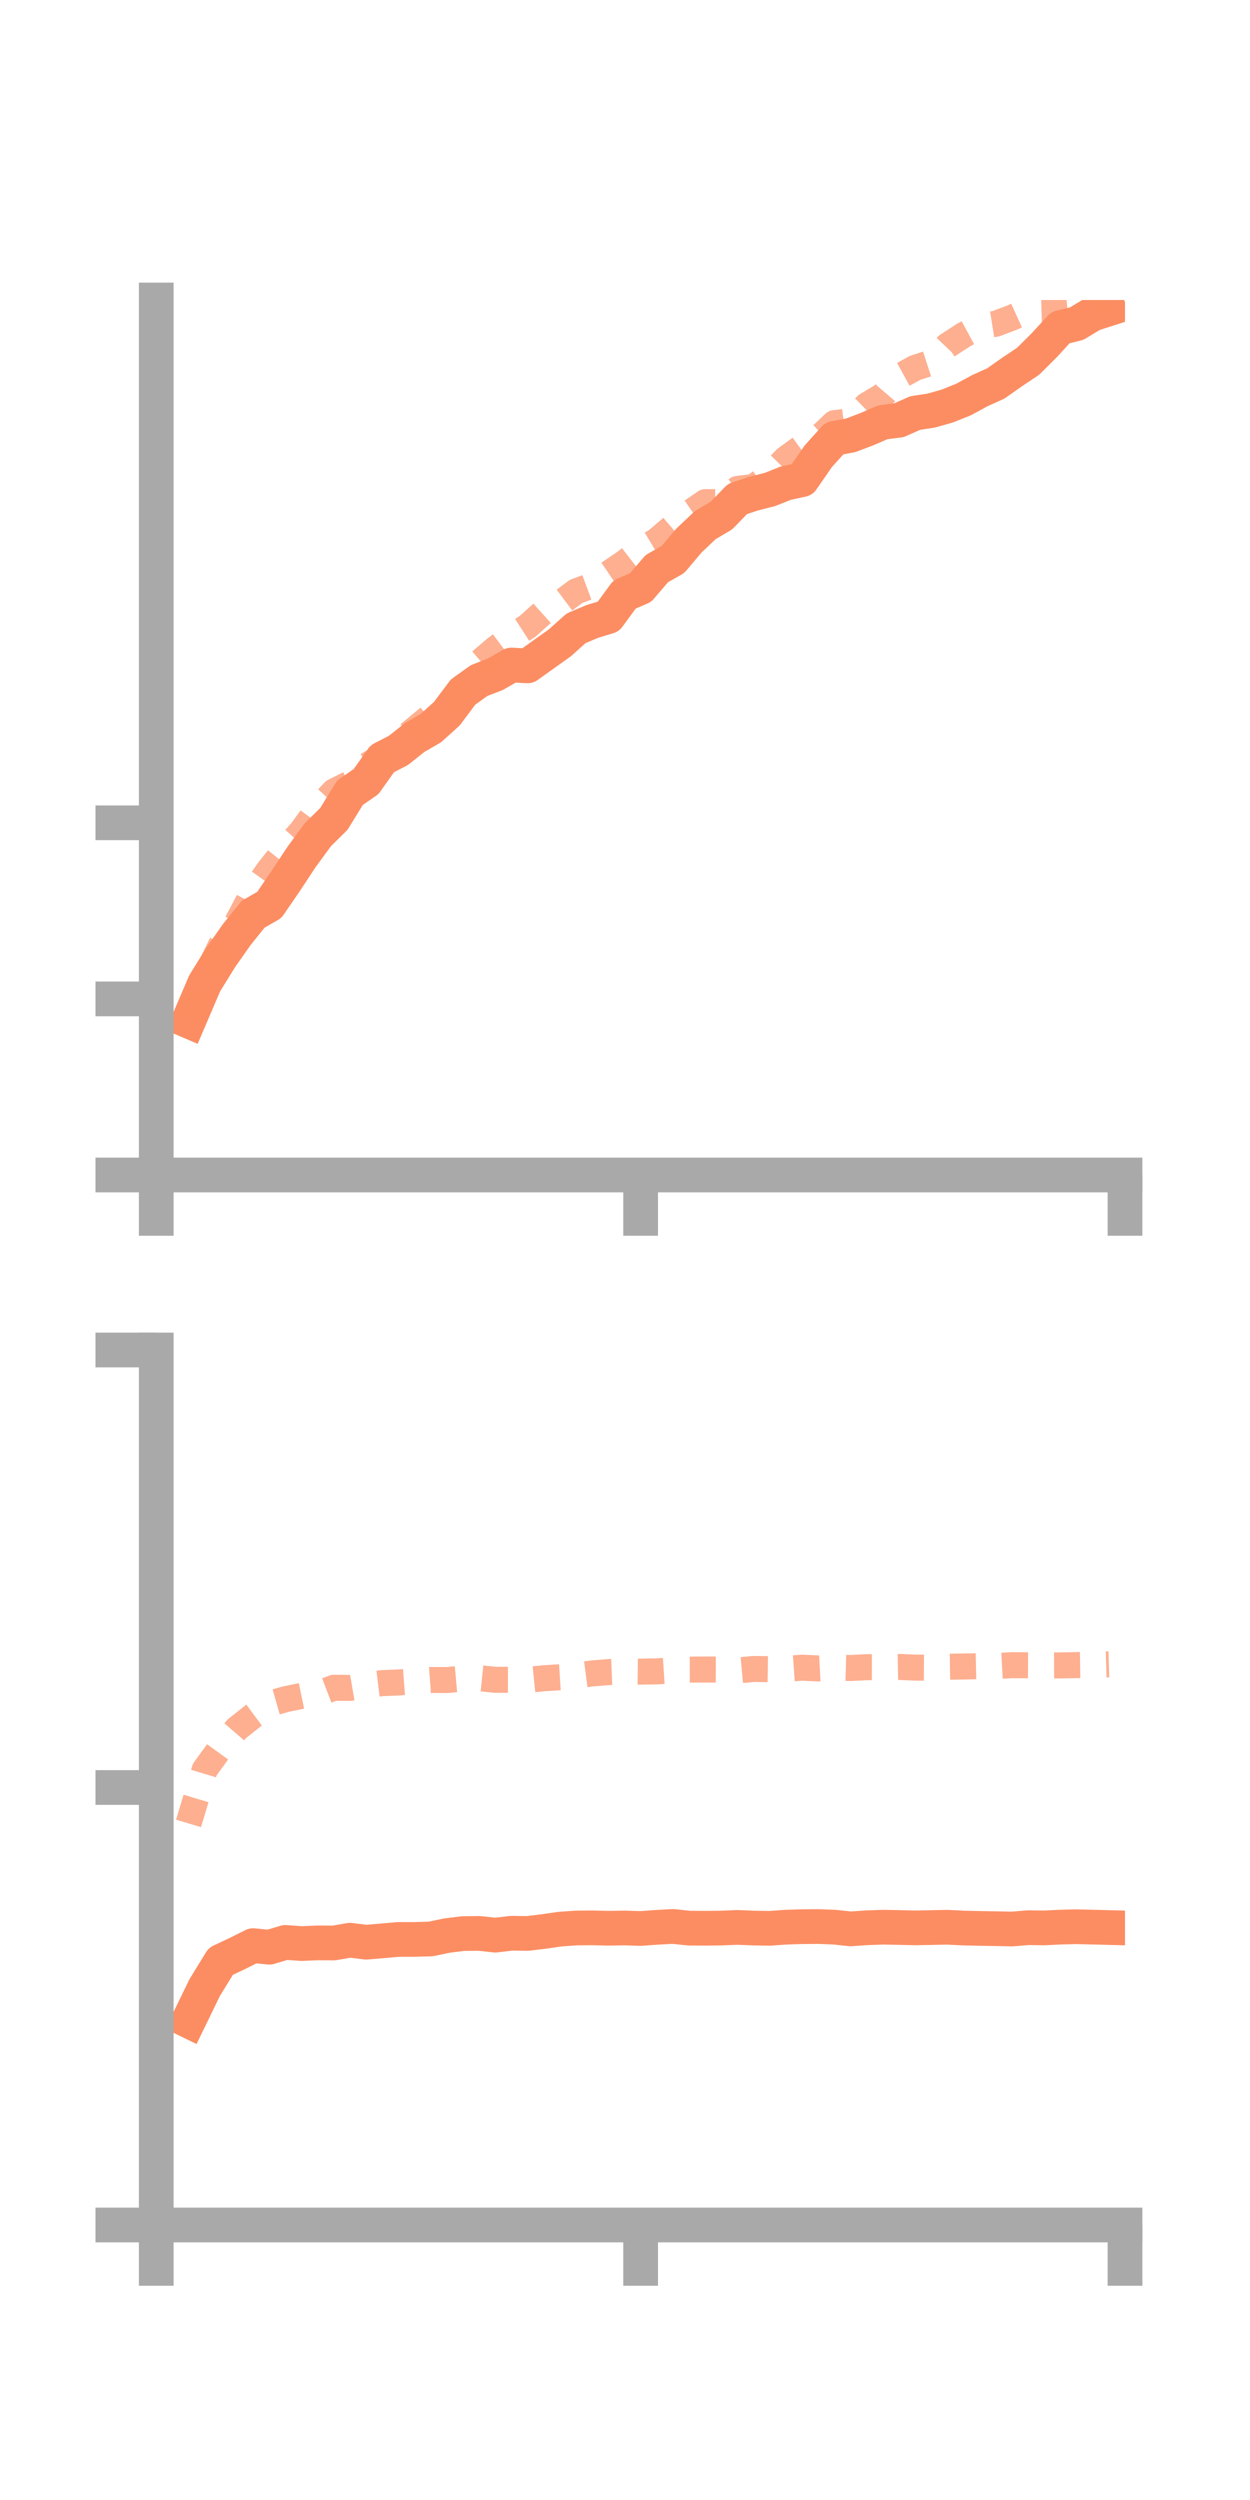 <?xml version="1.0" encoding="utf-8" standalone="no"?>
<!DOCTYPE svg PUBLIC "-//W3C//DTD SVG 1.1//EN"
  "http://www.w3.org/Graphics/SVG/1.1/DTD/svg11.dtd">
<!-- Created with matplotlib (https://matplotlib.org/) -->
<svg height="144pt" version="1.1" viewBox="0 0 72 144" width="72pt" xmlns="http://www.w3.org/2000/svg" xmlns:xlink="http://www.w3.org/1999/xlink">
 <defs>
  <style type="text/css">*{stroke-linecap:butt;stroke-linejoin:round;}</style>
 </defs>
 <g id="figure_1">
  <g id="patch_1">
   <path d="M 0 144 
L 72 144 
L 72 0 
L 0 0 
z
" style="fill:none;"/>
  </g>
  <g id="axes_1">
   <g id="patch_2">
    <path d="M 9 67.68 
L 64.8 67.68 
L 64.8 17.28 
L 9 17.28 
z
" style="fill:none;"/>
   </g>
   <g id="matplotlib.axis_1">
    <g id="xtick_1">
     <g id="line2d_1">
      <defs>
       <path d="M 0 0 
L 0 3.5 
" id="m74d851f1ed" style="stroke:#a9a9a9;stroke-width:2;"/>
      </defs>
      <g>
       <use style="fill:#a9a9a9;stroke:#a9a9a9;stroke-width:2;" x="9" xlink:href="#m74d851f1ed" y="67.68"/>
      </g>
     </g>
    </g>
    <g id="xtick_2">
     <g id="line2d_2">
      <g>
       <use style="fill:#a9a9a9;stroke:#a9a9a9;stroke-width:2;" x="36.9" xlink:href="#m74d851f1ed" y="67.68"/>
      </g>
     </g>
    </g>
    <g id="xtick_3">
     <g id="line2d_3">
      <g>
       <use style="fill:#a9a9a9;stroke:#a9a9a9;stroke-width:2;" x="64.8" xlink:href="#m74d851f1ed" y="67.68"/>
      </g>
     </g>
    </g>
   </g>
   <g id="matplotlib.axis_2">
    <g id="ytick_1">
     <g id="line2d_4">
      <defs>
       <path d="M 0 0 
L -3.5 0 
" id="mdd6a19dfd4" style="stroke:#a9a9a9;stroke-width:2;"/>
      </defs>
      <g>
       <use style="fill:#a9a9a9;stroke:#a9a9a9;stroke-width:2;" x="9" xlink:href="#mdd6a19dfd4" y="67.68"/>
      </g>
     </g>
    </g>
    <g id="ytick_2">
     <g id="line2d_5">
      <g>
       <use style="fill:#a9a9a9;stroke:#a9a9a9;stroke-width:2;" x="9" xlink:href="#mdd6a19dfd4" y="57.537"/>
      </g>
     </g>
    </g>
    <g id="ytick_3">
     <g id="line2d_6">
      <g>
       <use style="fill:#a9a9a9;stroke:#a9a9a9;stroke-width:2;" x="9" xlink:href="#mdd6a19dfd4" y="47.394"/>
      </g>
     </g>
    </g>
   </g>
   <g id="line2d_7">
    <path clip-path="url(#p9bd8d02d69)" d="M 10.86 58.813 
L 11.79 56.639 
L 12.72 55.136 
L 13.65 53.816 
L 14.58 52.66 
L 15.51 52.126 
L 16.44 50.77 
L 17.37 49.36 
L 18.3 48.089 
L 19.23 47.17 
L 20.16 45.66 
L 21.09 45.016 
L 22.02 43.702 
L 22.95 43.223 
L 23.88 42.483 
L 24.81 41.946 
L 25.74 41.107 
L 26.67 39.864 
L 27.6 39.198 
L 28.53 38.84 
L 29.46 38.305 
L 30.39 38.355 
L 31.32 37.687 
L 32.25 37.026 
L 33.18 36.191 
L 34.11 35.797 
L 35.04 35.515 
L 35.97 34.245 
L 36.9 33.843 
L 37.83 32.754 
L 38.76 32.229 
L 39.69 31.128 
L 40.62 30.25 
L 41.55 29.7 
L 42.48 28.739 
L 43.41 28.432 
L 44.34 28.197 
L 45.27 27.828 
L 46.2 27.628 
L 47.13 26.284 
L 48.06 25.252 
L 48.99 25.077 
L 49.92 24.726 
L 50.85 24.324 
L 51.78 24.206 
L 52.71 23.792 
L 53.64 23.65 
L 54.57 23.386 
L 55.5 23.013 
L 56.43 22.507 
L 57.36 22.087 
L 58.29 21.431 
L 59.22 20.809 
L 60.15 19.883 
L 61.08 18.871 
L 62.01 18.643 
L 62.94 18.085 
L 63.87 17.787 
" style="fill:none;stroke:#fc8d62;stroke-linecap:square;stroke-width:2;"/>
   </g>
   <g id="line2d_8">
    <path clip-path="url(#p9bd8d02d69)" d="M 10.86 58.534 
L 11.79 56.364 
L 12.72 54.457 
L 13.65 53.148 
L 14.58 51.391 
L 15.51 50.086 
L 16.44 48.921 
L 17.37 47.875 
L 18.3 46.6 
L 19.23 45.592 
L 20.16 45.125 
L 21.09 44.115 
L 22.02 43.573 
L 22.95 42.786 
L 23.88 42.018 
L 24.81 41.245 
L 25.74 40.747 
L 26.67 39.64 
L 27.6 38.168 
L 28.53 37.373 
L 29.46 36.675 
L 30.39 36.077 
L 31.32 35.243 
L 32.25 34.761 
L 33.18 34.065 
L 34.11 33.721 
L 35.04 33.043 
L 35.97 32.414 
L 36.9 31.694 
L 37.83 31.137 
L 38.76 30.341 
L 39.69 29.568 
L 40.62 28.924 
L 41.55 28.925 
L 42.48 28.162 
L 43.41 28.049 
L 44.34 27.374 
L 45.27 26.419 
L 46.2 25.746 
L 47.13 25.258 
L 48.06 24.375 
L 48.99 24.259 
L 49.92 23.344 
L 50.85 22.787 
L 51.78 21.699 
L 52.71 21.189 
L 53.64 20.889 
L 54.57 19.903 
L 55.5 19.3 
L 56.43 18.796 
L 57.36 18.648 
L 58.29 18.297 
L 59.22 17.875 
L 60.15 17.846 
L 61.08 17.87 
L 62.01 17.786 
L 62.94 17.55 
L 63.87 16.96 
" style="fill:none;stroke:#fc8d62;stroke-dasharray:1.5,1.5;stroke-dashoffset:0;stroke-opacity:0.7;stroke-width:1.5;"/>
   </g>
   <g id="patch_3">
    <path d="M 9 67.68 
L 9 17.28 
" style="fill:none;stroke:#a9a9a9;stroke-linecap:square;stroke-linejoin:miter;stroke-width:2;"/>
   </g>
   <g id="patch_4">
    <path d="M 64.8 67.68 
L 64.8 17.28 
" style="fill:none;"/>
   </g>
   <g id="patch_5">
    <path d="M 9 67.68 
L 64.8 67.68 
" style="fill:none;stroke:#a9a9a9;stroke-linecap:square;stroke-linejoin:miter;stroke-width:2;"/>
   </g>
   <g id="patch_6">
    <path d="M 9 17.28 
L 64.8 17.28 
" style="fill:none;"/>
   </g>
  </g>
  <g id="axes_2">
   <g id="patch_7">
    <path d="M 9 128.16 
L 64.8 128.16 
L 64.8 77.76 
L 9 77.76 
z
" style="fill:none;"/>
   </g>
   <g id="matplotlib.axis_3">
    <g id="xtick_4">
     <g id="line2d_9">
      <g>
       <use style="fill:#a9a9a9;stroke:#a9a9a9;stroke-width:2;" x="9" xlink:href="#m74d851f1ed" y="128.16"/>
      </g>
     </g>
    </g>
    <g id="xtick_5">
     <g id="line2d_10">
      <g>
       <use style="fill:#a9a9a9;stroke:#a9a9a9;stroke-width:2;" x="36.9" xlink:href="#m74d851f1ed" y="128.16"/>
      </g>
     </g>
    </g>
    <g id="xtick_6">
     <g id="line2d_11">
      <g>
       <use style="fill:#a9a9a9;stroke:#a9a9a9;stroke-width:2;" x="64.8" xlink:href="#m74d851f1ed" y="128.16"/>
      </g>
     </g>
    </g>
   </g>
   <g id="matplotlib.axis_4">
    <g id="ytick_4">
     <g id="line2d_12">
      <g>
       <use style="fill:#a9a9a9;stroke:#a9a9a9;stroke-width:2;" x="9" xlink:href="#mdd6a19dfd4" y="128.16"/>
      </g>
     </g>
    </g>
    <g id="ytick_5">
     <g id="line2d_13">
      <g>
       <use style="fill:#a9a9a9;stroke:#a9a9a9;stroke-width:2;" x="9" xlink:href="#mdd6a19dfd4" y="102.96"/>
      </g>
     </g>
    </g>
    <g id="ytick_6">
     <g id="line2d_14">
      <g>
       <use style="fill:#a9a9a9;stroke:#a9a9a9;stroke-width:2;" x="9" xlink:href="#mdd6a19dfd4" y="77.76"/>
      </g>
     </g>
    </g>
   </g>
   <g id="line2d_15">
    <path clip-path="url(#p9a83368ed2)" d="M 10.86 116.4 
L 11.79 114.485 
L 12.72 112.97 
L 13.65 112.534 
L 14.58 112.068 
L 15.51 112.161 
L 16.44 111.883 
L 17.37 111.95 
L 18.3 111.91 
L 19.23 111.916 
L 20.16 111.756 
L 21.09 111.871 
L 22.02 111.794 
L 22.95 111.711 
L 23.88 111.711 
L 24.81 111.685 
L 25.74 111.49 
L 26.67 111.375 
L 27.6 111.364 
L 28.53 111.465 
L 29.46 111.355 
L 30.39 111.366 
L 31.32 111.254 
L 32.25 111.119 
L 33.18 111.053 
L 34.11 111.045 
L 35.04 111.067 
L 35.97 111.052 
L 36.9 111.081 
L 37.83 111.014 
L 38.76 110.963 
L 39.69 111.061 
L 40.62 111.067 
L 41.55 111.057 
L 42.48 111.018 
L 43.41 111.057 
L 44.34 111.071 
L 45.27 111.005 
L 46.2 110.976 
L 47.13 110.969 
L 48.06 111.004 
L 48.99 111.104 
L 49.92 111.04 
L 50.85 111.006 
L 51.78 111.023 
L 52.71 111.046 
L 53.64 111.028 
L 54.57 111.009 
L 55.5 111.056 
L 56.43 111.077 
L 57.36 111.092 
L 58.29 111.112 
L 59.22 111.035 
L 60.15 111.048 
L 61.08 111.002 
L 62.01 110.98 
L 62.94 111.002 
L 63.87 111.026 
" style="fill:none;stroke:#fc8d62;stroke-linecap:square;stroke-width:2;"/>
   </g>
   <g id="line2d_16">
    <path clip-path="url(#p9a83368ed2)" d="M 10.86 105.029 
L 11.79 101.934 
L 12.72 100.647 
L 13.65 99.569 
L 14.58 98.831 
L 15.51 98.142 
L 16.44 97.876 
L 17.37 97.683 
L 18.3 97.57 
L 19.23 97.216 
L 20.16 97.223 
L 21.09 97.063 
L 22.02 96.948 
L 22.95 96.91 
L 23.88 96.839 
L 24.81 96.769 
L 25.74 96.77 
L 26.67 96.688 
L 27.6 96.663 
L 28.53 96.757 
L 29.46 96.758 
L 30.39 96.762 
L 31.32 96.668 
L 32.25 96.608 
L 33.18 96.512 
L 34.11 96.389 
L 35.04 96.313 
L 35.97 96.275 
L 36.9 96.286 
L 37.83 96.272 
L 38.76 96.213 
L 39.69 96.168 
L 40.62 96.166 
L 41.55 96.168 
L 42.48 96.217 
L 43.41 96.133 
L 44.34 96.145 
L 45.27 96.127 
L 46.2 96.059 
L 47.13 96.102 
L 48.06 96.052 
L 48.99 96.077 
L 49.92 96.03 
L 50.85 96.03 
L 51.78 96.015 
L 52.71 96.054 
L 53.64 96.058 
L 54.57 96.003 
L 55.5 95.991 
L 56.43 95.972 
L 57.36 95.965 
L 58.29 95.915 
L 59.22 95.921 
L 60.15 95.931 
L 61.08 95.927 
L 62.01 95.91 
L 62.94 95.895 
L 63.87 95.867 
" style="fill:none;stroke:#fc8d62;stroke-dasharray:1.5,1.5;stroke-dashoffset:0;stroke-opacity:0.7;stroke-width:1.5;"/>
   </g>
   <g id="patch_8">
    <path d="M 9 128.16 
L 9 77.76 
" style="fill:none;stroke:#a9a9a9;stroke-linecap:square;stroke-linejoin:miter;stroke-width:2;"/>
   </g>
   <g id="patch_9">
    <path d="M 64.8 128.16 
L 64.8 77.76 
" style="fill:none;"/>
   </g>
   <g id="patch_10">
    <path d="M 9 128.16 
L 64.8 128.16 
" style="fill:none;stroke:#a9a9a9;stroke-linecap:square;stroke-linejoin:miter;stroke-width:2;"/>
   </g>
   <g id="patch_11">
    <path d="M 9 77.76 
L 64.8 77.76 
" style="fill:none;"/>
   </g>
  </g>
 </g>
 <defs>
  <clipPath id="p9bd8d02d69">
   <rect height="50.4" width="55.8" x="9" y="17.28"/>
  </clipPath>
  <clipPath id="p9a83368ed2">
   <rect height="50.4" width="55.8" x="9" y="77.76"/>
  </clipPath>
 </defs>
</svg>
